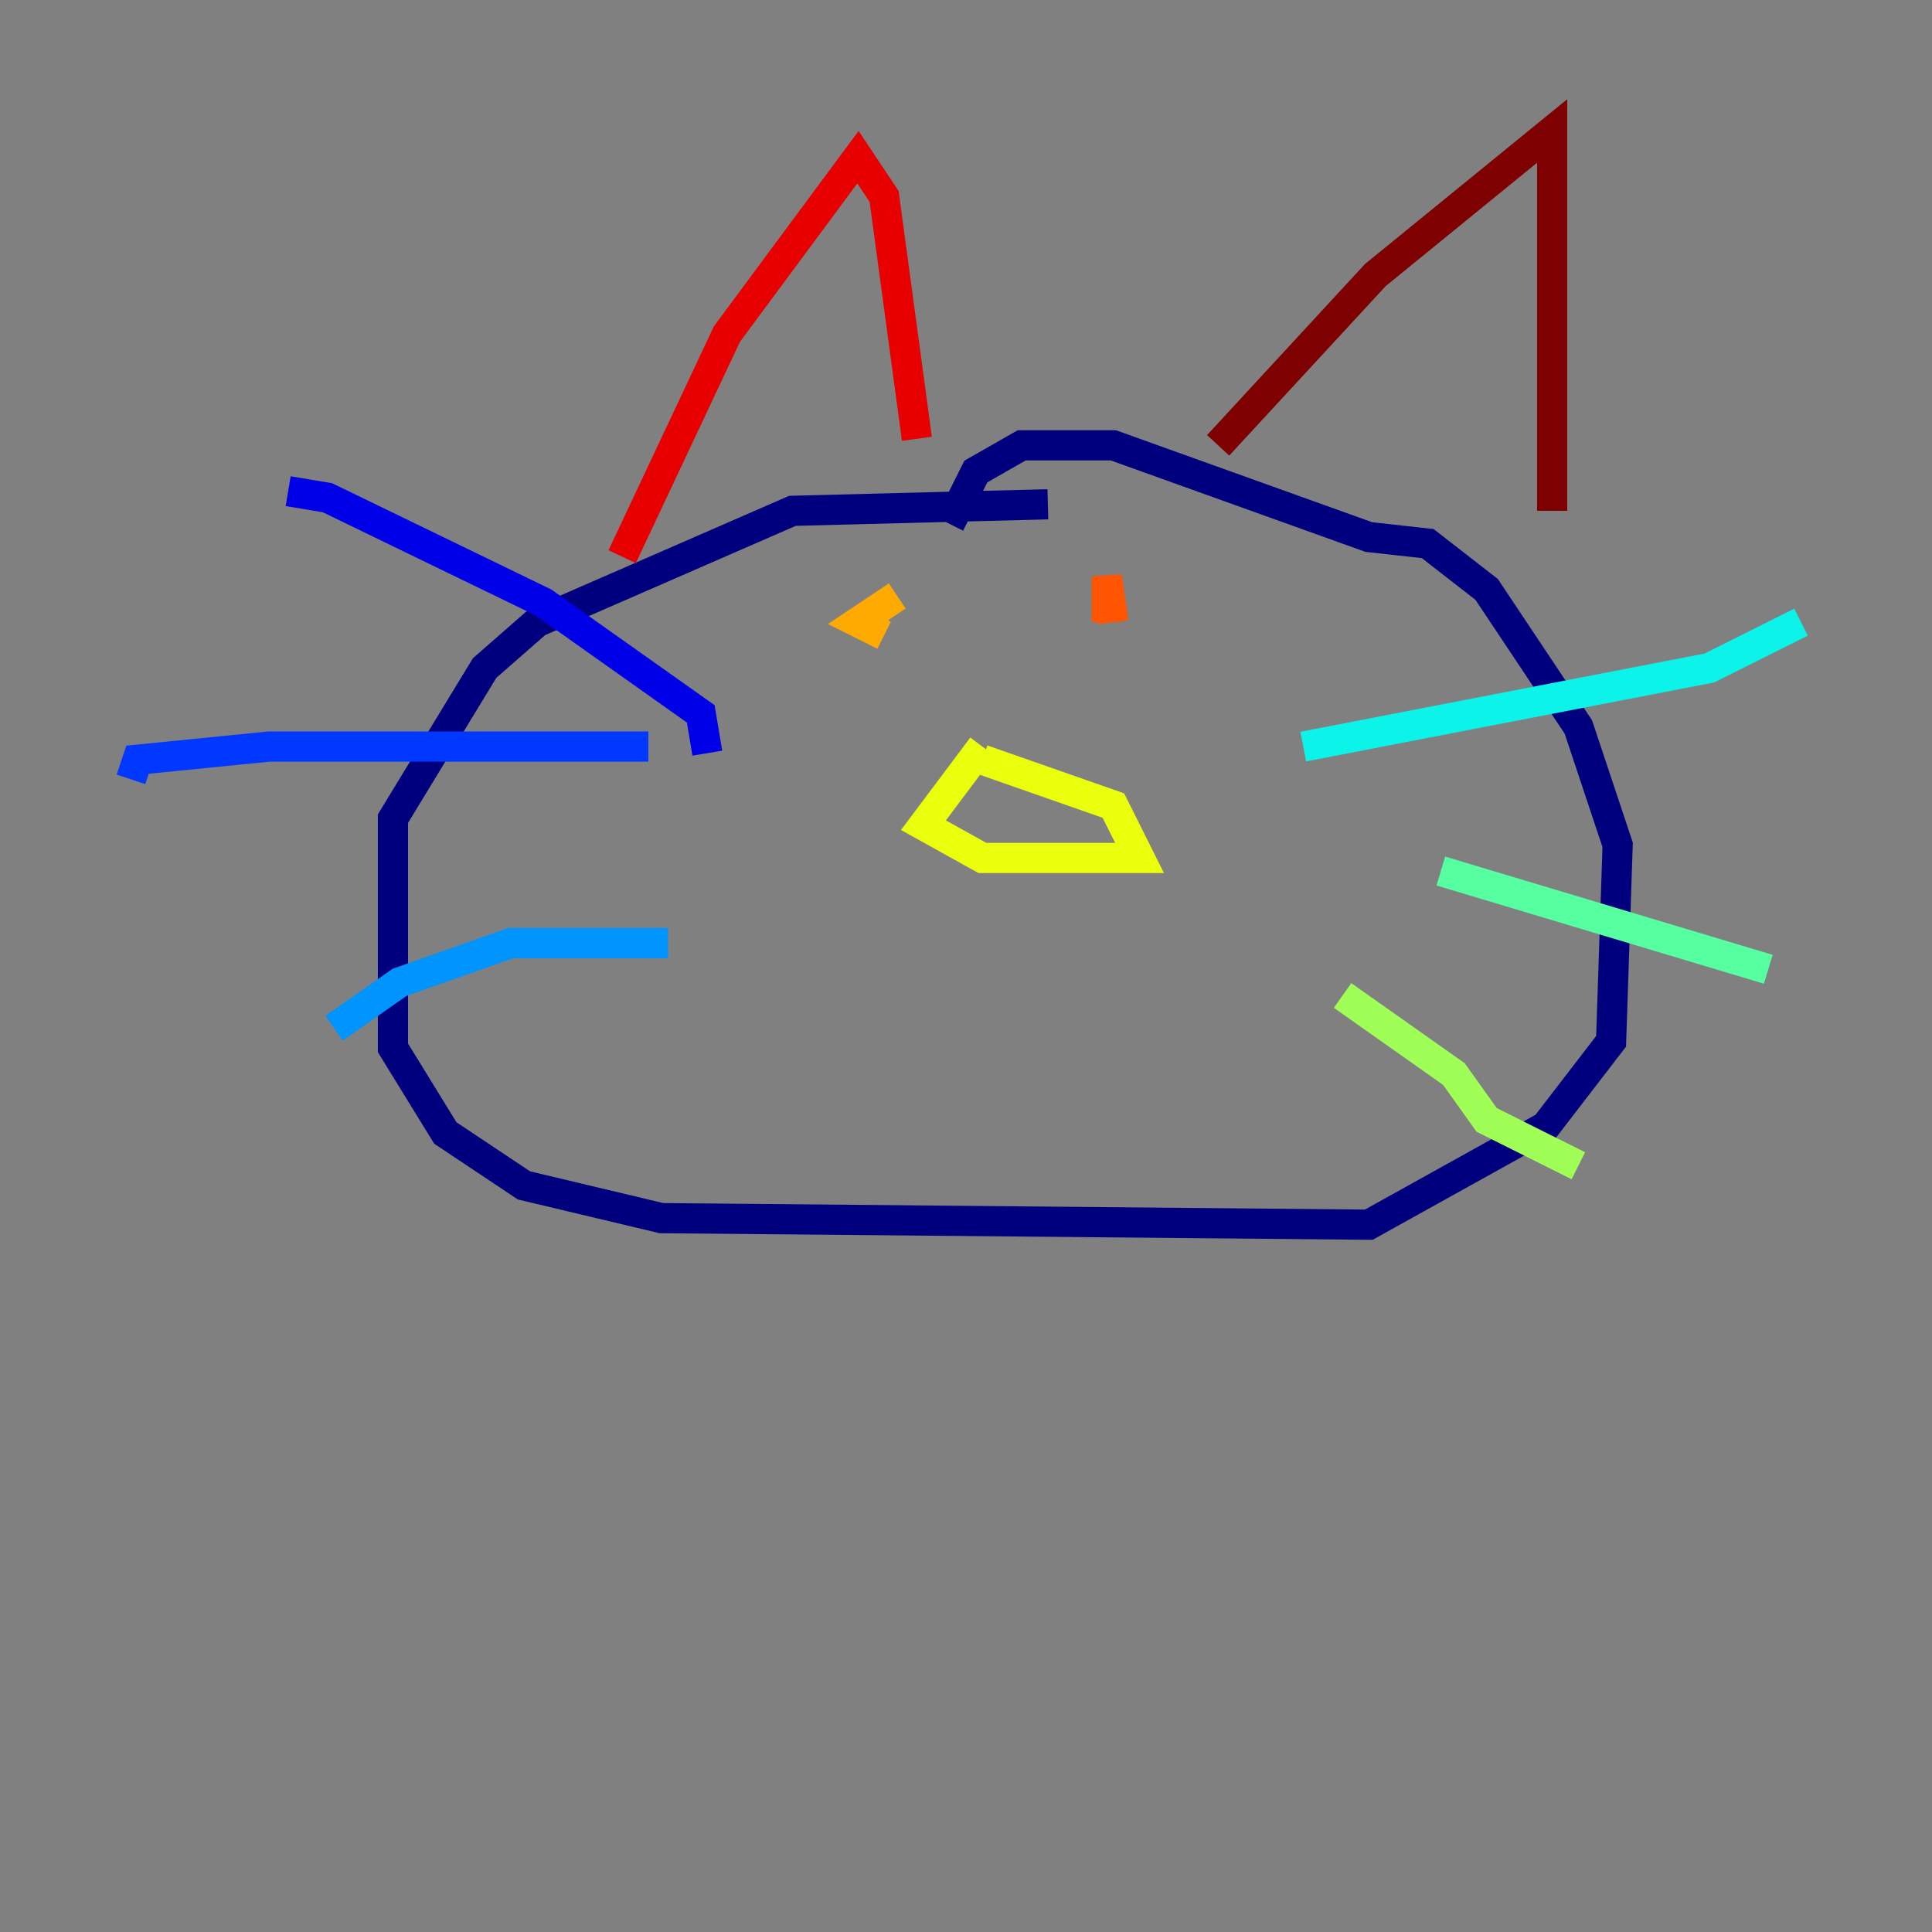 <?xml version="1.0" encoding="utf-8" ?>
<svg baseProfile="tiny" height="128" version="1.2" viewBox="0,0,128,128" width="128" xmlns="http://www.w3.org/2000/svg" xmlns:ev="http://www.w3.org/2001/xml-events" xmlns:xlink="http://www.w3.org/1999/xlink"><rect x="0" y="0" width="128" height="128" fill="#808080" stroke="none"/><defs /><polyline fill="none" points="69.424,33.41 52.502,33.844 35.58,41.22 32.108,44.258 26.034,54.237 26.034,69.424 29.505,75.064 34.712,78.536 43.824,80.705 90.685,81.139 102.4,74.63 106.739,68.99 107.173,55.973 104.57,48.163 98.495,39.051 94.59,36.014 90.685,35.58 73.763,29.505 67.688,29.505 64.651,31.241 62.915,34.712" stroke="#00007f" stroke-width="2" /><polyline fill="none" points="46.861,49.898 46.427,47.295 36.014,39.919 21.695,32.976 19.091,32.542" stroke="#0000e8" stroke-width="2" /><polyline fill="none" points="42.956,49.464 17.79,49.464 9.112,50.332 8.678,51.634" stroke="#0038ff" stroke-width="2" /><polyline fill="none" points="44.258,62.481 33.844,62.481 26.468,65.085 22.129,68.122" stroke="#0094ff" stroke-width="2" /><polyline fill="none" points="86.346,49.464 113.248,44.258 119.322,41.22" stroke="#0cf4ea" stroke-width="2" /><polyline fill="none" points="95.458,57.709 117.153,64.217" stroke="#56ffa0" stroke-width="2" /><polyline fill="none" points="88.949,65.953 96.325,71.159 98.495,74.197 104.57,77.234" stroke="#a0ff56" stroke-width="2" /><polyline fill="none" points="65.085,49.464 61.18,54.671 65.085,56.841 75.498,56.841 73.763,53.37 65.085,50.332" stroke="#eaff0c" stroke-width="2" /><polyline fill="none" points="59.444,39.485 56.841,41.22 58.576,42.088" stroke="#ffaa00" stroke-width="2" /><polyline fill="none" points="73.763,41.22 73.329,38.183 73.329,41.22" stroke="#ff5500" stroke-width="2" /><polyline fill="none" points="41.22,36.881 48.163,22.129 56.841,10.414 58.576,13.017 60.746,29.071" stroke="#e80000" stroke-width="2" /><polyline fill="none" points="80.705,29.505 91.119,18.224 102.834,8.678 102.834,33.844" stroke="#7f0000" stroke-width="2" /></svg>